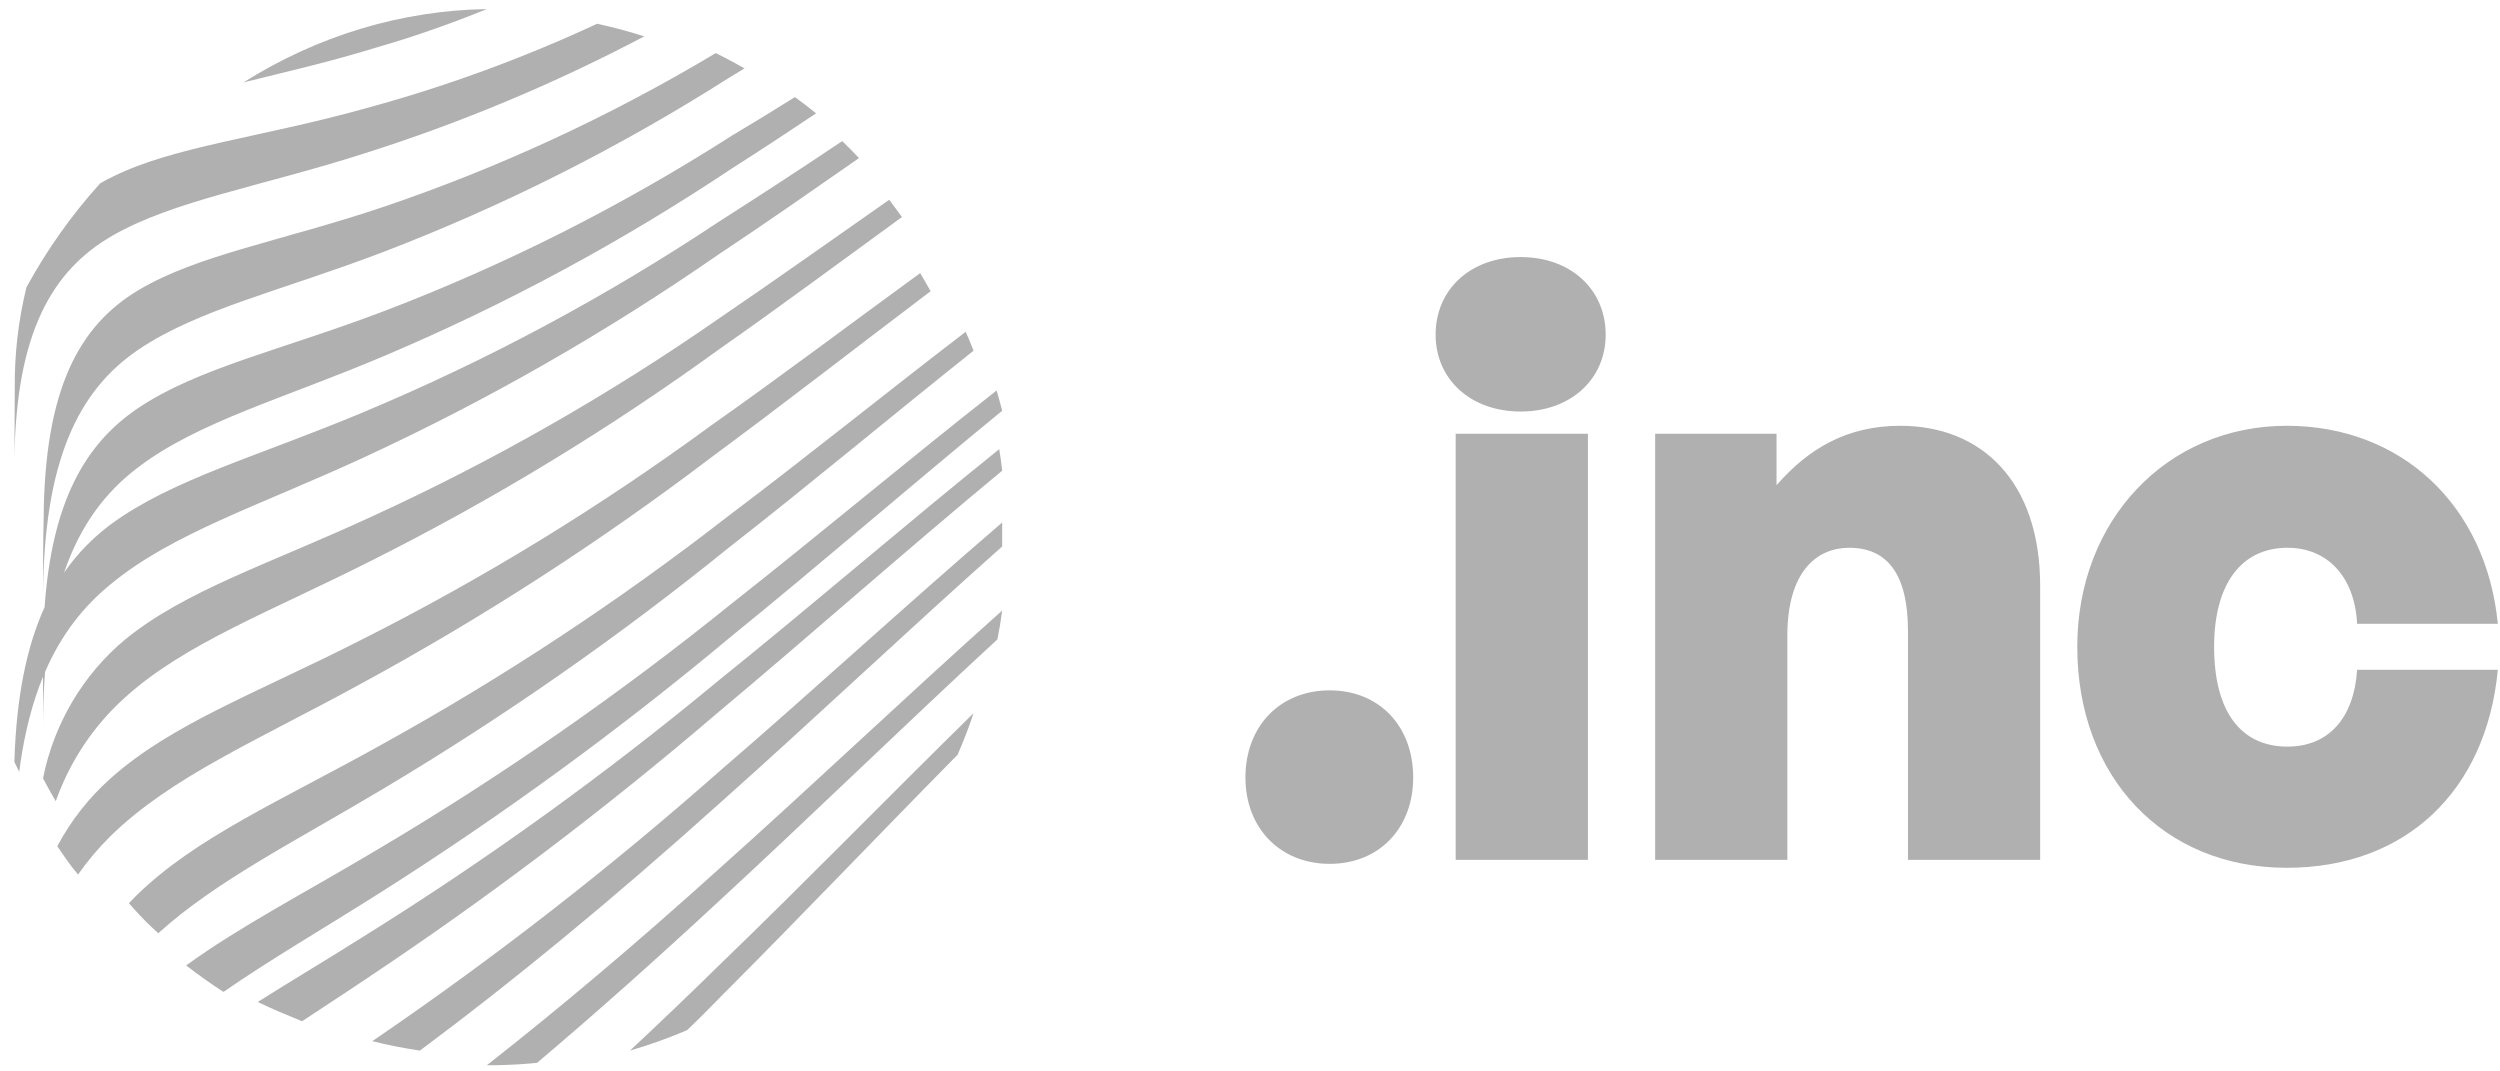 <svg width="98" height="42" viewBox="0 0 98 42" fill="none" xmlns="http://www.w3.org/2000/svg">
<path d="M39.286 23.932C39.236 24.311 39.174 24.69 39.098 25.064C35.394 28.481 31.716 32.069 28.205 35.304C25.728 37.604 23.331 39.738 21.052 41.664C20.551 41.714 20.041 41.744 19.526 41.754L19.139 41.758H19.083C21.937 39.52 25.005 36.934 28.205 34.042C31.777 30.854 35.506 27.307 39.286 23.932ZM39.286 20.482V21.421C35.526 24.762 31.785 28.308 28.225 31.474C24.005 35.271 20.014 38.545 16.459 41.183C15.829 41.09 15.204 40.967 14.594 40.813C19.34 37.579 23.886 34.045 28.205 30.232C31.785 27.153 35.506 23.725 39.286 20.482ZM38.164 27.957C37.975 28.528 37.767 29.056 37.539 29.585C34.4 32.766 31.296 36.026 28.32 39.001C27.859 39.476 27.403 39.936 26.937 40.38C26.205 40.694 25.456 40.962 24.695 41.183C25.885 40.073 27.095 38.914 28.325 37.706C31.499 34.647 34.807 31.249 38.164 27.957ZM39.169 17.607C39.215 17.883 39.256 18.169 39.286 18.45C35.487 21.597 31.713 24.944 28.148 27.928C23.726 31.717 19.078 35.233 14.229 38.454C13.404 39.011 12.604 39.522 11.841 40.033C11.245 39.788 10.669 39.553 10.104 39.277C11.382 38.469 12.768 37.647 14.234 36.722C19.093 33.697 23.741 30.346 28.148 26.692C31.698 23.84 35.411 20.631 39.169 17.607ZM39.068 15.306C39.144 15.582 39.22 15.836 39.286 16.101C35.672 19.059 32.108 22.158 28.691 24.925C24.299 28.598 19.676 31.972 14.852 35.026C12.583 36.459 10.542 37.647 8.76 38.883C8.256 38.557 7.768 38.211 7.298 37.845C9.39 36.324 11.943 35.005 14.832 33.282C19.673 30.414 24.306 27.194 28.696 23.648C32.042 21.016 35.514 18.099 39.068 15.306ZM37.855 13.006C37.96 13.233 38.064 13.495 38.164 13.747C34.897 16.348 31.674 19.047 28.581 21.458C24.279 24.941 19.744 28.105 15.009 30.928C11.488 33.03 8.48 34.526 6.204 36.583C5.873 36.286 5.564 35.977 5.271 35.652L5.053 35.405L5.327 35.123C7.678 32.814 11.01 31.395 14.994 29.169C19.74 26.546 24.283 23.549 28.581 20.204C31.58 17.947 34.693 15.428 37.855 13.006ZM36.071 10.706C36.208 10.938 36.349 11.175 36.48 11.416C33.567 13.619 30.683 15.862 27.895 17.92C23.531 21.234 18.928 24.208 14.124 26.817C10.085 29.029 6.706 30.449 4.328 32.78C3.861 33.241 3.437 33.743 3.06 34.282C2.752 33.922 2.505 33.552 2.247 33.171C2.783 32.162 3.493 31.259 4.343 30.506C6.716 28.381 10.09 27.156 14.13 25.098C18.933 22.681 23.532 19.864 27.88 16.675C30.516 14.823 33.279 12.739 36.071 10.706ZM89.641 16.691C94.126 16.691 97.46 19.796 97.915 24.454H92.399C92.308 22.622 91.247 21.473 89.672 21.473C87.853 21.473 86.793 22.901 86.793 25.355C86.793 27.87 87.823 29.267 89.672 29.267C91.278 29.267 92.278 28.149 92.399 26.255H97.915C97.46 31.037 94.278 34.018 89.641 34.018C84.793 34.018 81.429 30.447 81.429 25.355C81.429 20.386 84.944 16.691 89.641 16.691ZM52.124 27.062C54.063 27.062 55.397 28.46 55.397 30.478C55.397 32.465 54.063 33.863 52.124 33.863C50.184 33.863 48.821 32.465 48.821 30.478C48.821 28.46 50.184 27.062 52.124 27.062ZM62.246 17.002V33.708H57.063V17.002H62.246ZM74.489 16.691C77.701 16.691 79.974 18.896 79.974 22.964V33.708H74.792V24.733C74.792 22.622 74.065 21.473 72.489 21.473C71.216 21.473 70.064 22.405 70.064 24.92V33.708H64.882V17.002H69.64V19.02C70.913 17.561 72.428 16.691 74.489 16.691ZM34.858 7.831C35.024 8.053 35.191 8.278 35.358 8.507C32.936 10.268 30.55 12.04 28.238 13.657C23.91 16.798 19.343 19.576 14.579 21.967C10.582 23.989 7.225 25.228 4.883 27.358C3.666 28.455 2.739 29.847 2.186 31.407C2.016 31.116 1.846 30.819 1.686 30.511C2.112 28.375 3.247 26.454 4.898 25.074C7.25 23.149 10.587 22.095 14.589 20.241C19.358 18.058 23.929 15.447 28.248 12.439C30.4 10.975 32.611 9.403 34.858 7.831ZM31.16 3.806C31.445 4.01 31.72 4.224 31.991 4.443C30.89 5.18 29.793 5.901 28.717 6.586C24.398 9.467 19.835 11.93 15.086 13.943C11.092 15.636 7.753 16.535 5.405 18.327C4.132 19.289 3.147 20.586 2.512 22.447C3.032 21.693 3.647 21.075 4.345 20.553C6.747 18.786 10.146 17.878 14.234 16.163C19.093 14.129 23.755 11.632 28.16 8.704C29.734 7.697 31.354 6.648 33.015 5.531C33.24 5.746 33.46 5.972 33.674 6.197C31.804 7.498 29.964 8.783 28.16 9.979C23.747 13.039 19.086 15.704 14.229 17.947C10.146 19.83 6.732 20.915 4.33 22.909C3.266 23.776 2.4 24.877 1.768 26.335C1.723 26.904 1.696 27.507 1.688 28.145L1.686 28.506L1.686 26.529C1.288 27.497 0.989 28.618 0.798 29.926L0.753 30.257L0.563 29.864C0.641 27.291 1.053 25.329 1.748 23.801C2.039 19.66 3.34 17.391 5.415 15.997C7.763 14.419 11.087 13.708 15.091 12.182C19.841 10.367 24.405 8.061 28.717 5.3C29.521 4.823 30.335 4.325 31.16 3.806ZM28.059 2.081C28.315 2.207 28.566 2.338 28.814 2.473L29.185 2.68L28.582 3.047C24.286 5.78 19.748 8.067 15.032 9.875C11.061 11.393 7.744 12.128 5.407 13.719C3.071 15.311 1.721 18.047 1.686 23.357C1.686 22.354 1.686 21.345 1.711 20.342C1.741 15.279 3.086 12.774 5.422 11.377C7.759 9.98 11.061 9.449 15.047 8.105C19.568 6.572 23.928 4.553 28.059 2.081ZM23.409 0.931C24.037 1.066 24.649 1.232 25.256 1.425C21.756 3.271 18.102 4.801 14.335 5.998C10.234 7.314 6.806 7.855 4.398 9.244C2.032 10.608 0.644 13.051 0.566 17.914L0.564 18.125L0.579 15.216C0.565 13.884 0.719 12.555 1.037 11.263C1.837 9.794 2.806 8.427 3.924 7.189C4.083 7.094 4.246 7.007 4.413 6.929C6.822 5.732 10.223 5.394 14.341 4.245C17.45 3.399 20.483 2.291 23.409 0.931ZM59.609 10.077C61.579 10.077 62.943 11.35 62.943 13.12C62.943 14.859 61.579 16.132 59.609 16.132C57.639 16.132 56.276 14.859 56.276 13.12C56.276 11.35 57.639 10.077 59.609 10.077ZM19.083 0.356C17.572 0.969 16.127 1.469 14.758 1.861C12.863 2.447 11.109 2.839 9.543 3.231C12.461 1.395 15.74 0.407 19.083 0.356Z" fill="#B0B0B0"/>
</svg>
